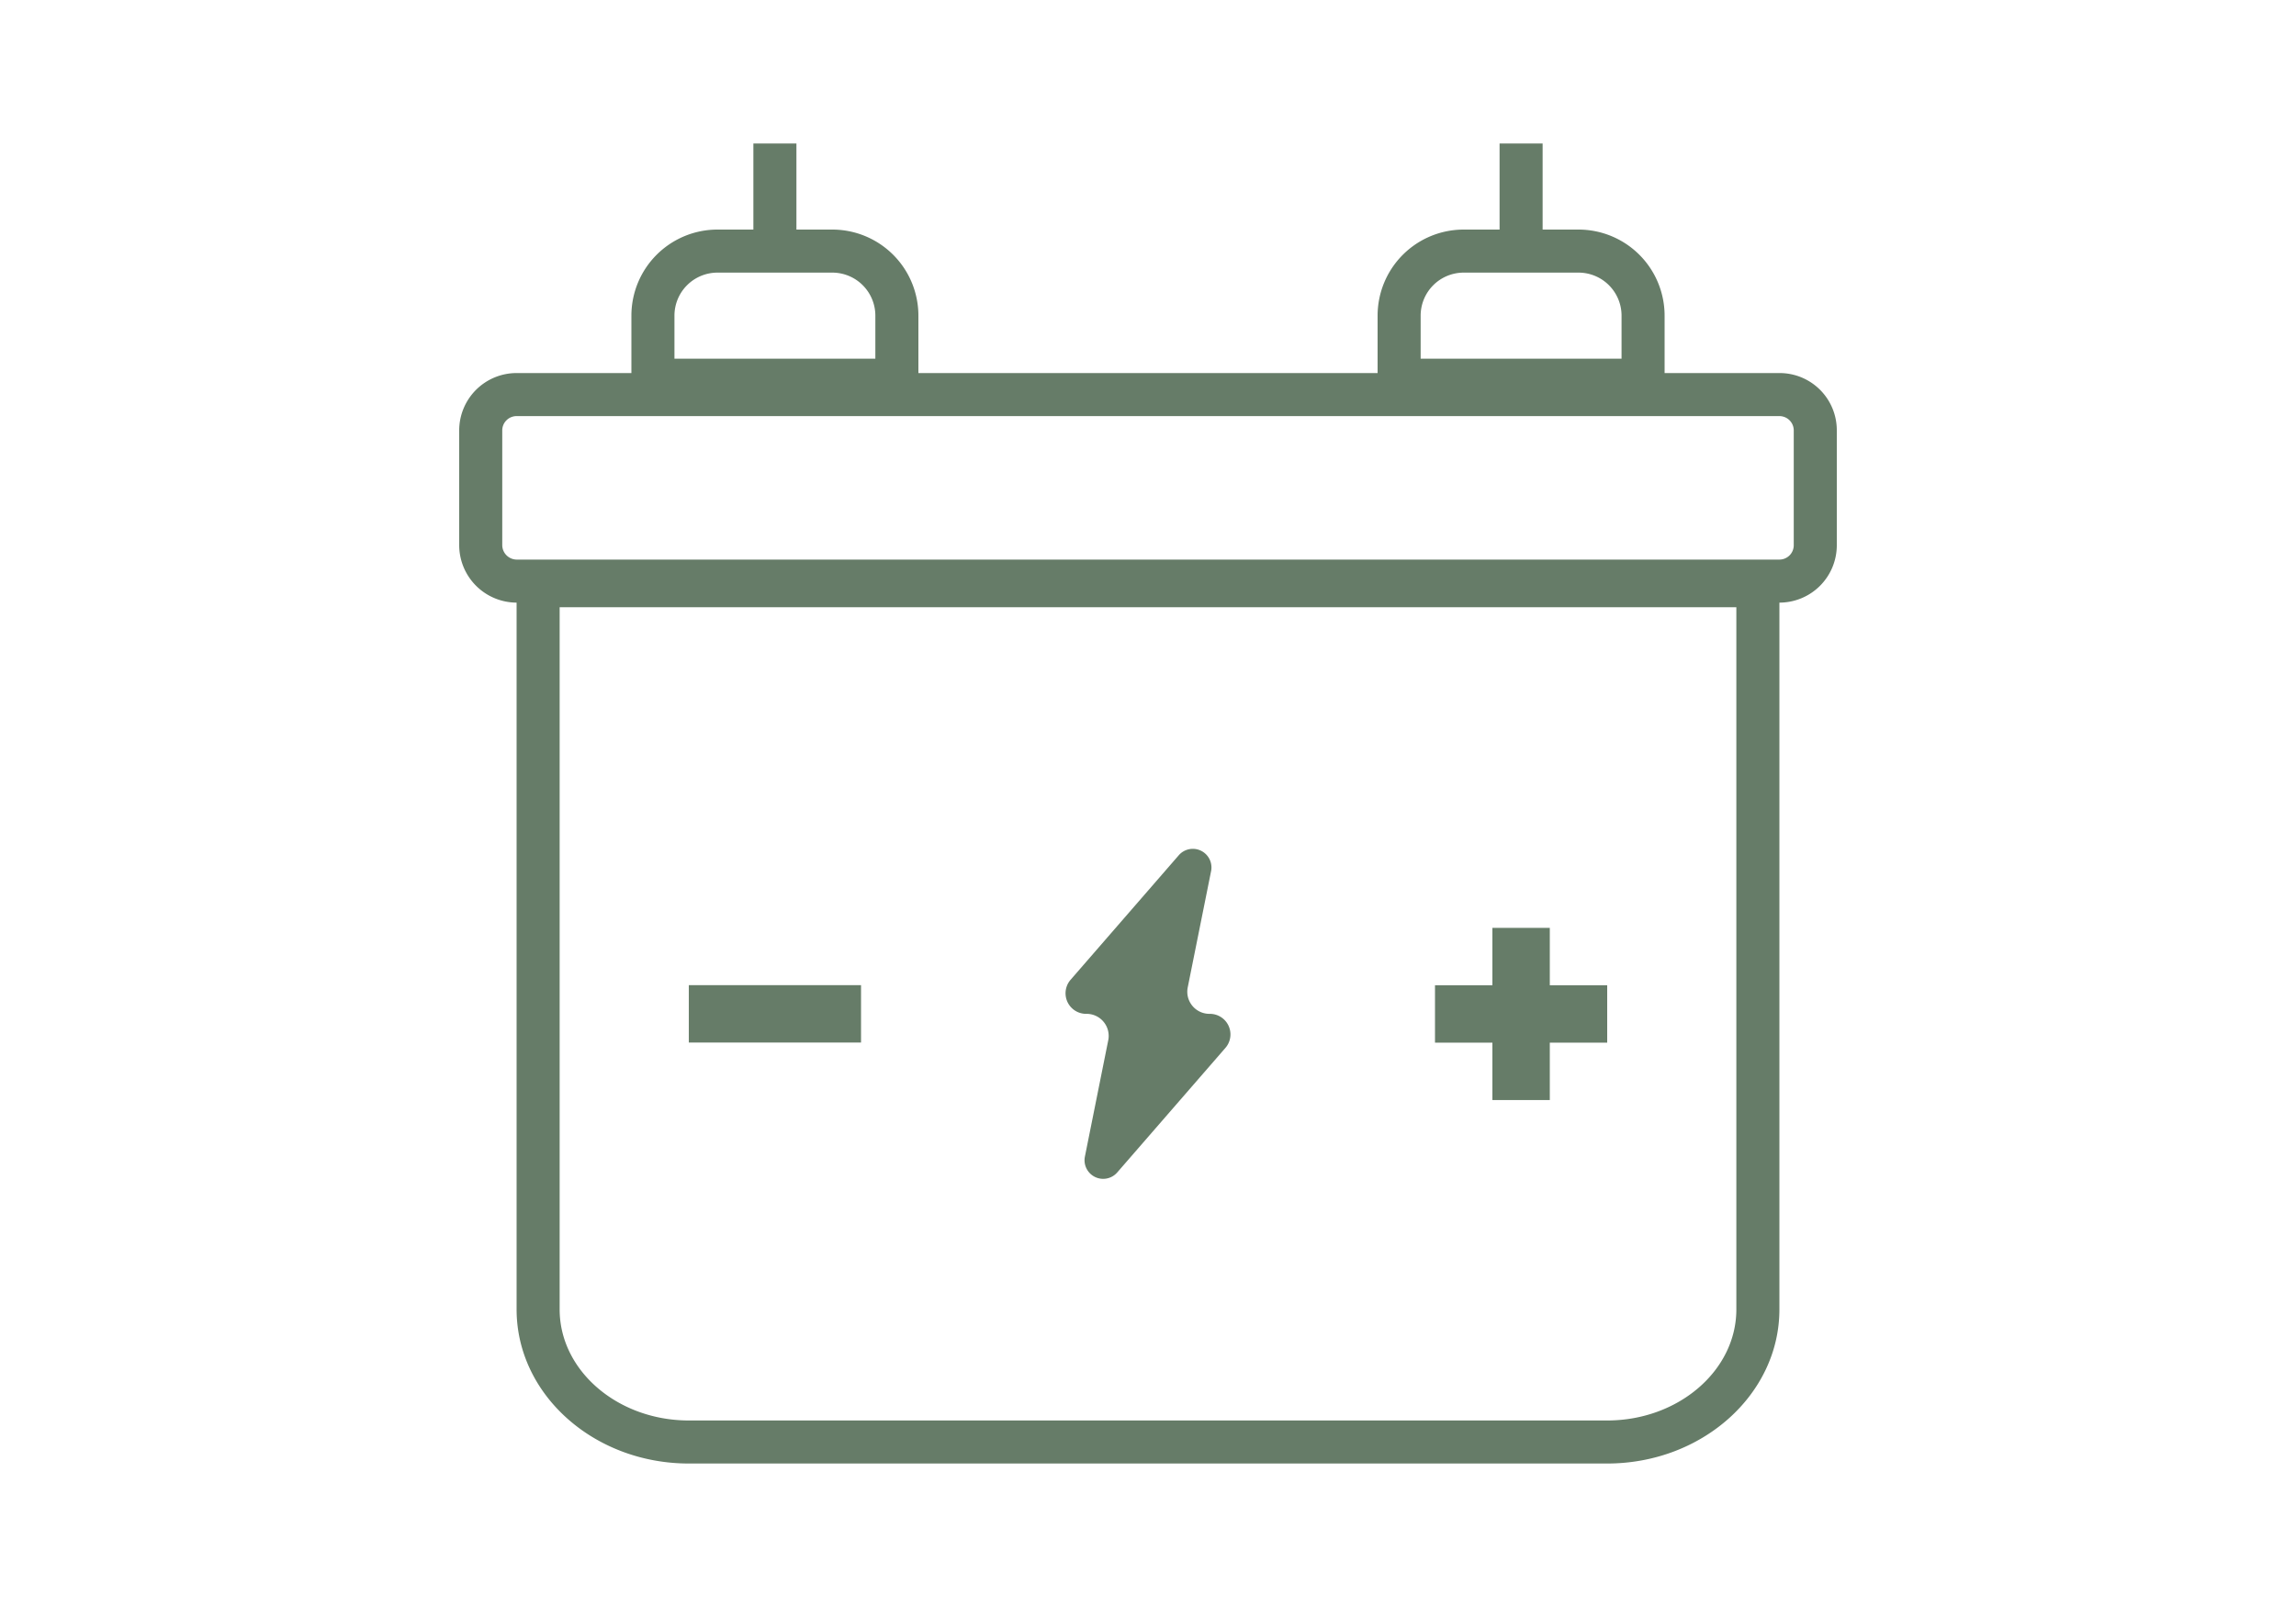 <svg id="ico_80_SKO_off" xmlns="http://www.w3.org/2000/svg" width="80" height="56" viewBox="0 0 80 56">
  <path id="container" d="M.014,0h80V56h-80Z" transform="translate(-0.014)" fill="red" opacity="0"/>
  <g id="icon" transform="translate(16 4)">
    <rect id="container-2" data-name="container" width="48" height="48" transform="translate(0 0)" fill="none"/>
    <path id="패스_2092" data-name="패스 2092" d="M46,8H42V6a3,3,0,0,0-3-3H37.75V0h-1.5V3H35a3,3,0,0,0-3,3V8H16V6a3,3,0,0,0-3-3H11.75V0h-1.5V3H9A3,3,0,0,0,6,6V8H2a2,2,0,0,0-2,2v4a2.006,2.006,0,0,0,2,2V40.63C2,43.59,4.69,46,8,46H40c3.31,0,6-2.41,6-5.37V16a2,2,0,0,0,2-2V10a1.993,1.993,0,0,0-2-2M33.5,6A1.5,1.5,0,0,1,35,4.5h4A1.5,1.5,0,0,1,40.5,6V7.5h-7ZM7.5,6A1.5,1.5,0,0,1,9,4.5h4A1.5,1.5,0,0,1,14.5,6V7.5h-7Zm37,34.63c0,2.13-2.02,3.87-4.5,3.87H8c-2.48,0-4.5-1.74-4.5-3.87V16.16h41ZM46.5,14a.5.5,0,0,1-.5.5H2a.508.508,0,0,1-.5-.5V10A.5.5,0,0,1,2,9.5H46a.5.5,0,0,1,.5.5Z" transform="translate(0 1)" fill="#667c68"/>
    <rect id="사각형_864" data-name="사각형 864" width="6" height="2" transform="translate(8.001 30.33)" fill="#667c68"/>
    <path id="패스_2093" data-name="패스 2093" d="M40,29.334v2H38v2H36v-2H34v-2h2v-2h2v2Z" transform="translate(0 1)" fill="#667c68"/>
    <path id="패스_2094" data-name="패스 2094" d="M26.147,30.33h0a.771.771,0,0,1-.778-.762.785.785,0,0,1,.014-.153l.817-4.067a.649.649,0,0,0-1.131-.541L21.3,29.146a.717.717,0,0,0,.553,1.184.769.769,0,0,1,.777.761.724.724,0,0,1-.014.154L21.8,35.312a.649.649,0,0,0,1.131.541L26.7,31.514a.717.717,0,0,0-.553-1.184" transform="translate(0 1)" fill="#667c68"/>
  </g>
</svg>

